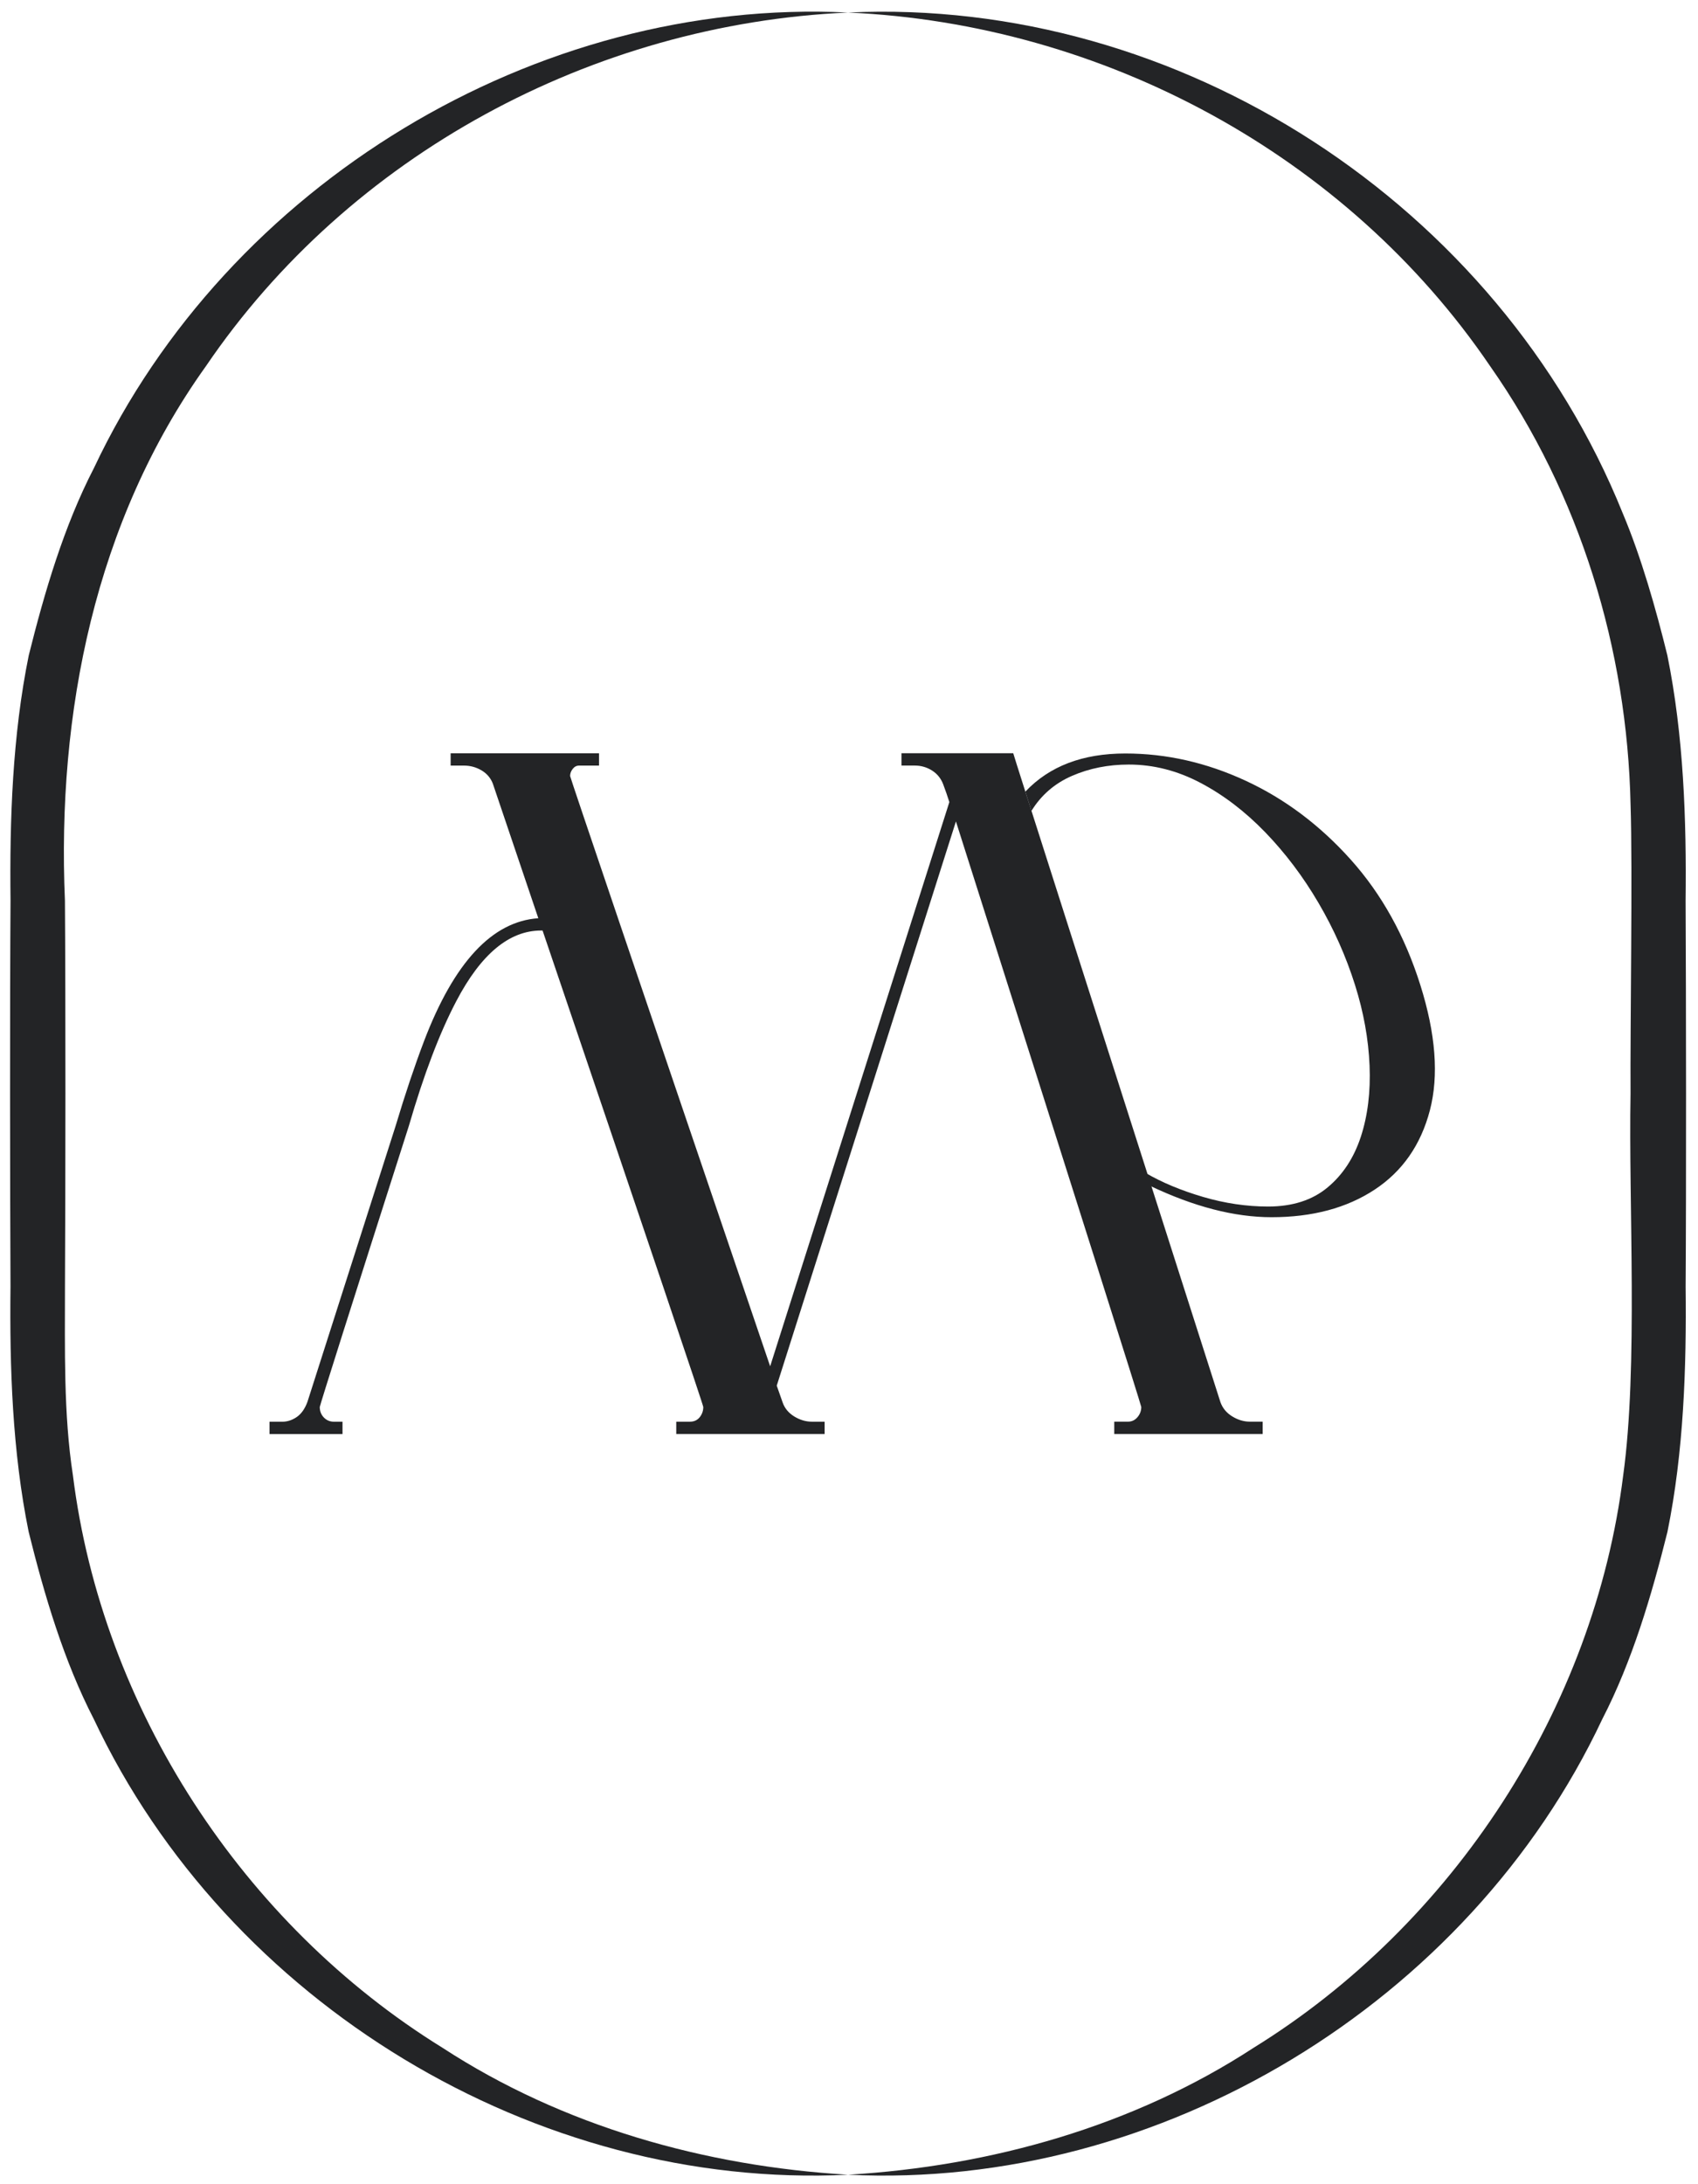 <?xml version="1.0" encoding="utf-8"?>
<!-- Generator: Adobe Illustrator 27.9.6, SVG Export Plug-In . SVG Version: 9.03 Build 54986)  -->
<svg version="1.1" id="Layer_1" xmlns="http://www.w3.org/2000/svg" xmlns:xlink="http://www.w3.org/1999/xlink" x="0px" y="0px"
	 viewBox="0 0 559.85 720" style="enable-background:new 0 0 559.85 720;" xml:space="preserve">
<style type="text/css">
	.st0{fill:#232426;}
</style>
<g>
	<g>
		<path class="st0" d="M334.07,248.29c0,0.32,24.36,76.43,68.33,213.97c0.72,1.98,2.03,3.54,3.91,4.68c1.87,1.15,3.8,1.72,5.78,1.72
			h4.22v4.06h-48.93v-4.06h4.54c1.25,0,2.29-0.5,3.12-1.48c0.84-0.99,1.25-2.11,1.25-3.36c-0.1-0.83-20.47-65.18-61.11-193.03
			l-59.08,186c0.62,1.77,1.27,3.62,1.95,5.55s1.96,3.46,3.83,4.61c1.88,1.15,3.81,1.72,5.79,1.72h4.22v4.06h-48.92v-4.06h4.53
			c1.35,0,2.42-0.5,3.21-1.48c0.78-0.99,1.17-2.11,1.17-3.36c0-0.62-17.66-52.98-52.99-157.08h-0.47
			c-10.52,0-19.85,7.77-27.98,23.29c-5.52,10.52-10.73,24.23-15.63,41.11c-19.38,60.64-29.17,91.54-29.38,92.68
			c0,1.36,0.44,2.5,1.33,3.44c0.89,0.93,2,1.41,3.36,1.41h2.81v4.06H88.86v-4.06h4.22c1.67,0,3.25-0.52,4.77-1.56
			c1.51-1.04,2.68-2.71,3.52-5l29.07-90.96c3.12-10.42,6.25-19.74,9.38-27.98c9.9-25.94,22.45-39.44,37.67-40.48l-15-44.38
			c-0.73-1.88-1.98-3.33-3.75-4.38c-1.78-1.04-3.7-1.56-5.79-1.56h-4.37v-4.06h48.92v4.06h-6.56c-0.84,0-1.54,0.36-2.11,1.09
			s-0.86,1.51-0.86,2.35c0.11,0.73,22.09,65.59,65.96,194.59l59.08-186c-0.62-1.97-1.3-3.93-2.03-5.86
			c-0.73-1.93-1.95-3.44-3.67-4.54c-1.72-1.09-3.63-1.64-5.71-1.64h-4.37v-4.06H334.07z"/>
		<path class="st0" d="M377.69,386.65c5.41,3.16,11.73,5.79,18.93,7.91c7.21,2.12,14.37,3.18,21.5,3.18c8.03,0,14.56-2.1,19.59-6.29
			c5.04-4.19,8.69-9.76,10.97-16.71c2.27-6.94,3.24-14.77,2.88-23.47s-1.95-17.56-4.8-26.58c-2.96-9.38-6.97-18.4-12.05-27.06
			c-5.07-8.66-10.93-16.41-17.55-23.27c-6.63-6.85-13.75-12.29-21.37-16.3c-7.62-4.01-15.49-6.02-23.61-6.02
			c-6.76,0-13,1.24-18.71,3.72c-5.71,2.48-10.18,6.34-13.4,11.57l-2-6.36c7.91-8.39,18.9-12.58,32.97-12.58c13.53,0,26.76,3,39.7,9
			s24.49,14.68,34.66,26.04c10.17,11.36,17.8,25.12,22.89,41.26c5.09,16.14,6.14,29.92,3.16,41.33
			c-2.99,11.41-9.07,20.14-18.26,26.18c-9.19,6.04-20.5,9.06-33.94,9.06c-12.27,0-25.67-3.47-40.22-10.42L377.69,386.65z"/>
	</g>
	<path class="st0" d="M279.61,4.13c-84.22,3.76-164.45,46.99-211.7,116.56c-36.62,51.14-49.17,114.42-46.5,176.23
		c0.23,31.72,0.19,95.49,0.01,127.2c0.01,20.54-0.5,42,2.62,62.22c9.56,76.76,56.05,148.05,121.84,188.71
		c39.67,25.87,86.69,39.1,133.74,41.86c-102.98,5.03-204.64-56.63-248.67-150.16c-9.88-19.14-16.31-40.84-21.5-61.77
		c-5.37-26.41-6.3-54.15-5.99-80.86c-0.16-31.69-0.22-95.51,0.01-127.2c-0.31-26.7,0.63-54.46,6.01-80.86
		c5.21-20.89,11.6-42.63,21.49-61.76C75,60.8,176.65-0.89,279.61,4.13L279.61,4.13z"/>
	<path class="st0" d="M279.61,4.13c109.4-5.14,214.45,63.4,255.42,165.06c6.12,14.51,10.93,31.48,14.72,46.87
		c5.36,26.42,6.32,54.14,6.01,80.86c0.17,31.72,0.23,95.49,0.01,127.2c0.3,26.7-0.62,54.47-5.99,80.86
		c-5.21,20.91-11.61,42.61-21.5,61.77c-44.01,93.51-145.7,155.21-248.67,150.16c47.05-2.78,94.07-15.98,133.74-41.86
		c65.78-40.67,112.28-111.94,121.84-188.71c4.94-35.7,1.75-89.27,2.42-125.81c-0.15-21.73,0.71-74.13,0.01-95.18
		c-1.09-51.24-16.61-102.35-46.3-144.64C444.06,51.13,363.84,7.88,279.61,4.13L279.61,4.13z"/>
</g>
</svg>
